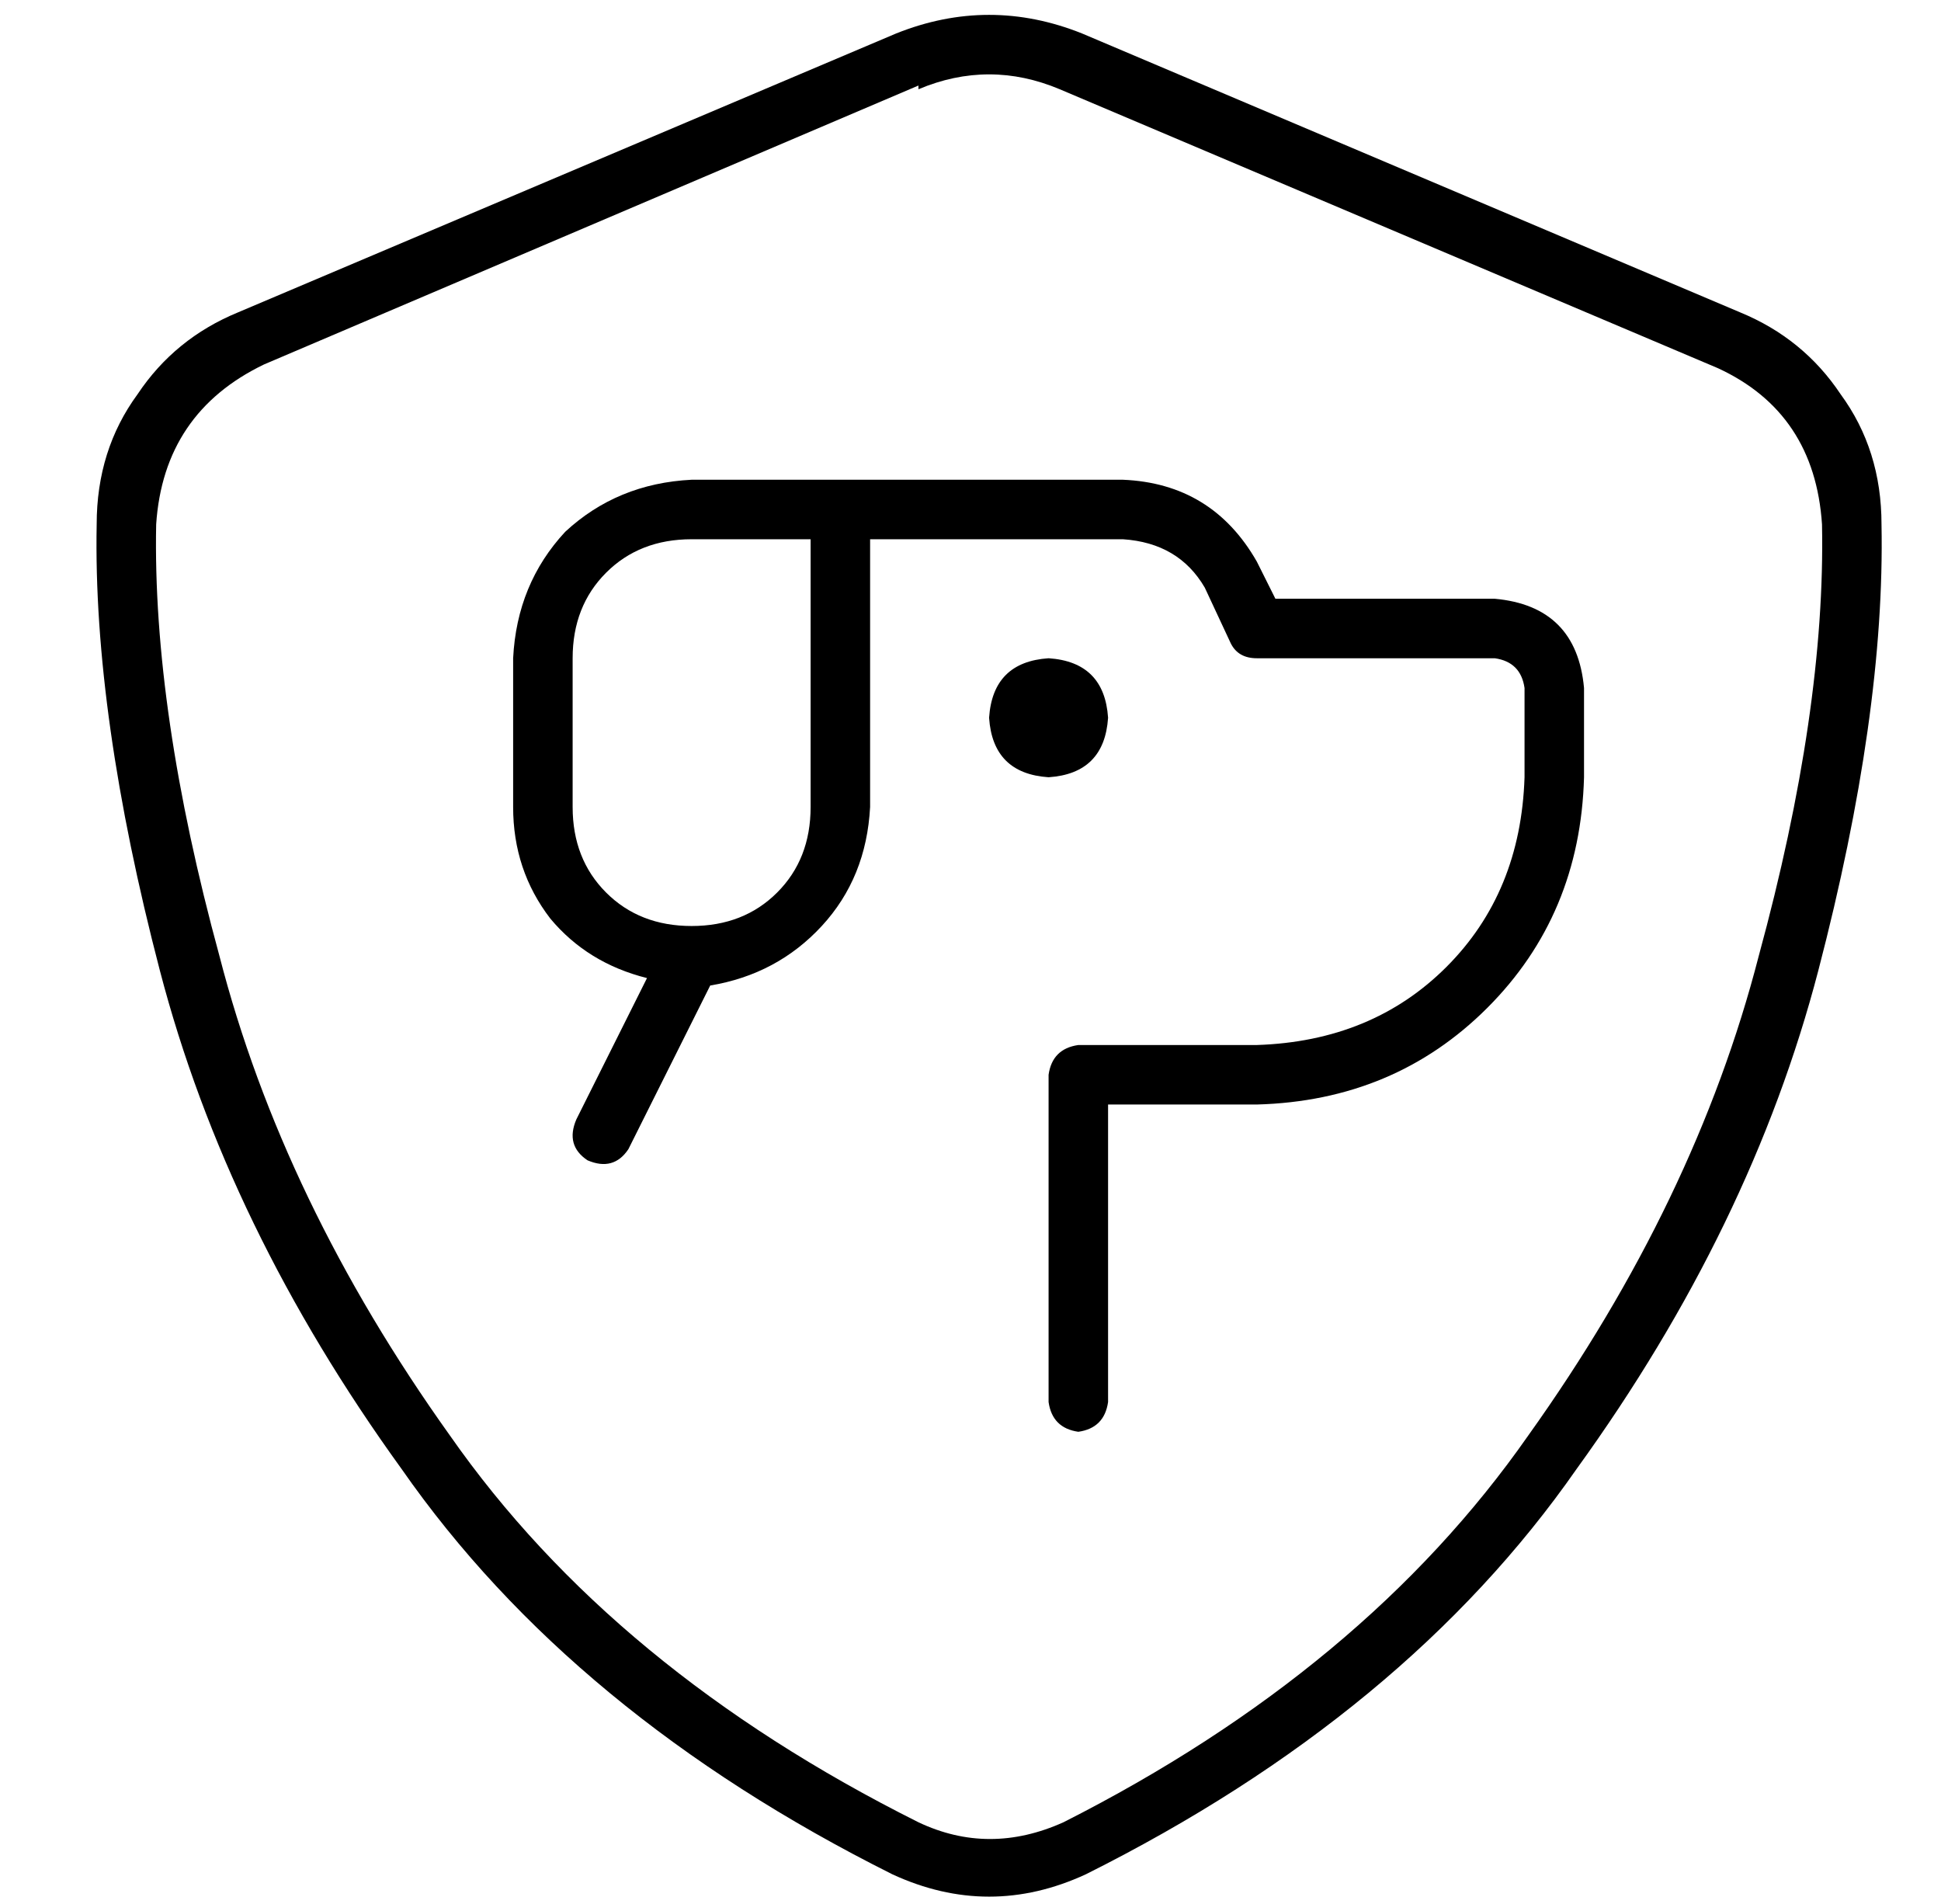 <?xml version="1.0" standalone="no"?>
<!DOCTYPE svg PUBLIC "-//W3C//DTD SVG 1.1//EN" "http://www.w3.org/Graphics/SVG/1.1/DTD/svg11.dtd" >
<svg xmlns="http://www.w3.org/2000/svg" xmlns:xlink="http://www.w3.org/1999/xlink" version="1.1" viewBox="-10 -40 522 512">
   <path fill="currentColor"
d="M237 -16q19 -8 38 0l177 75v0q26 12 28 42q1 50 -17 116q-17 66 -62 129q-44 63 -125 104q-20 9 -39 0q-82 -41 -126 -104q-45 -63 -62 -129q-18 -66 -17 -116q2 -30 29 -43l176 -75v1zM281 -31q-25 -10 -50 0l-177 75v0q-17 7 -27 22q-11 15 -11 35q-1 51 17 120t65 134
q46 66 132 109q26 12 52 0q86 -43 132 -109q47 -65 65 -134t17 -120q0 -20 -11 -35q-10 -15 -27 -22l-177 -75v0zM208 89h-32h32h-32q-20 1 -34 14q-13 14 -14 34v40v0q0 17 10 30q10 12 26 16l-19 38v0q-3 7 3 11q7 3 11 -3l22 -44v0q18 -3 30 -16t13 -32v-72v0h68v0
q15 1 22 13l7 15v0q2 4 7 4h64v0q7 1 8 8v24v0q-1 31 -21 51t-51 21h-48v0q-7 1 -8 8v88v0q1 7 8 8q7 -1 8 -8v-80v0h40v0q37 -1 62 -26t26 -62v-24v0q-2 -22 -24 -24h-59v0l-5 -10v0q-12 -21 -36 -22h-68h-16zM208 177q0 14 -9 23v0v0q-9 9 -23 9v0v0q-14 0 -23 -9t-9 -23
v-40v0q0 -14 9 -23t23 -9h16h16v16v0v56v0zM272 169q15 -1 16 -16q-1 -15 -16 -16q-15 1 -16 16q1 15 16 16v0z" />
</svg>
